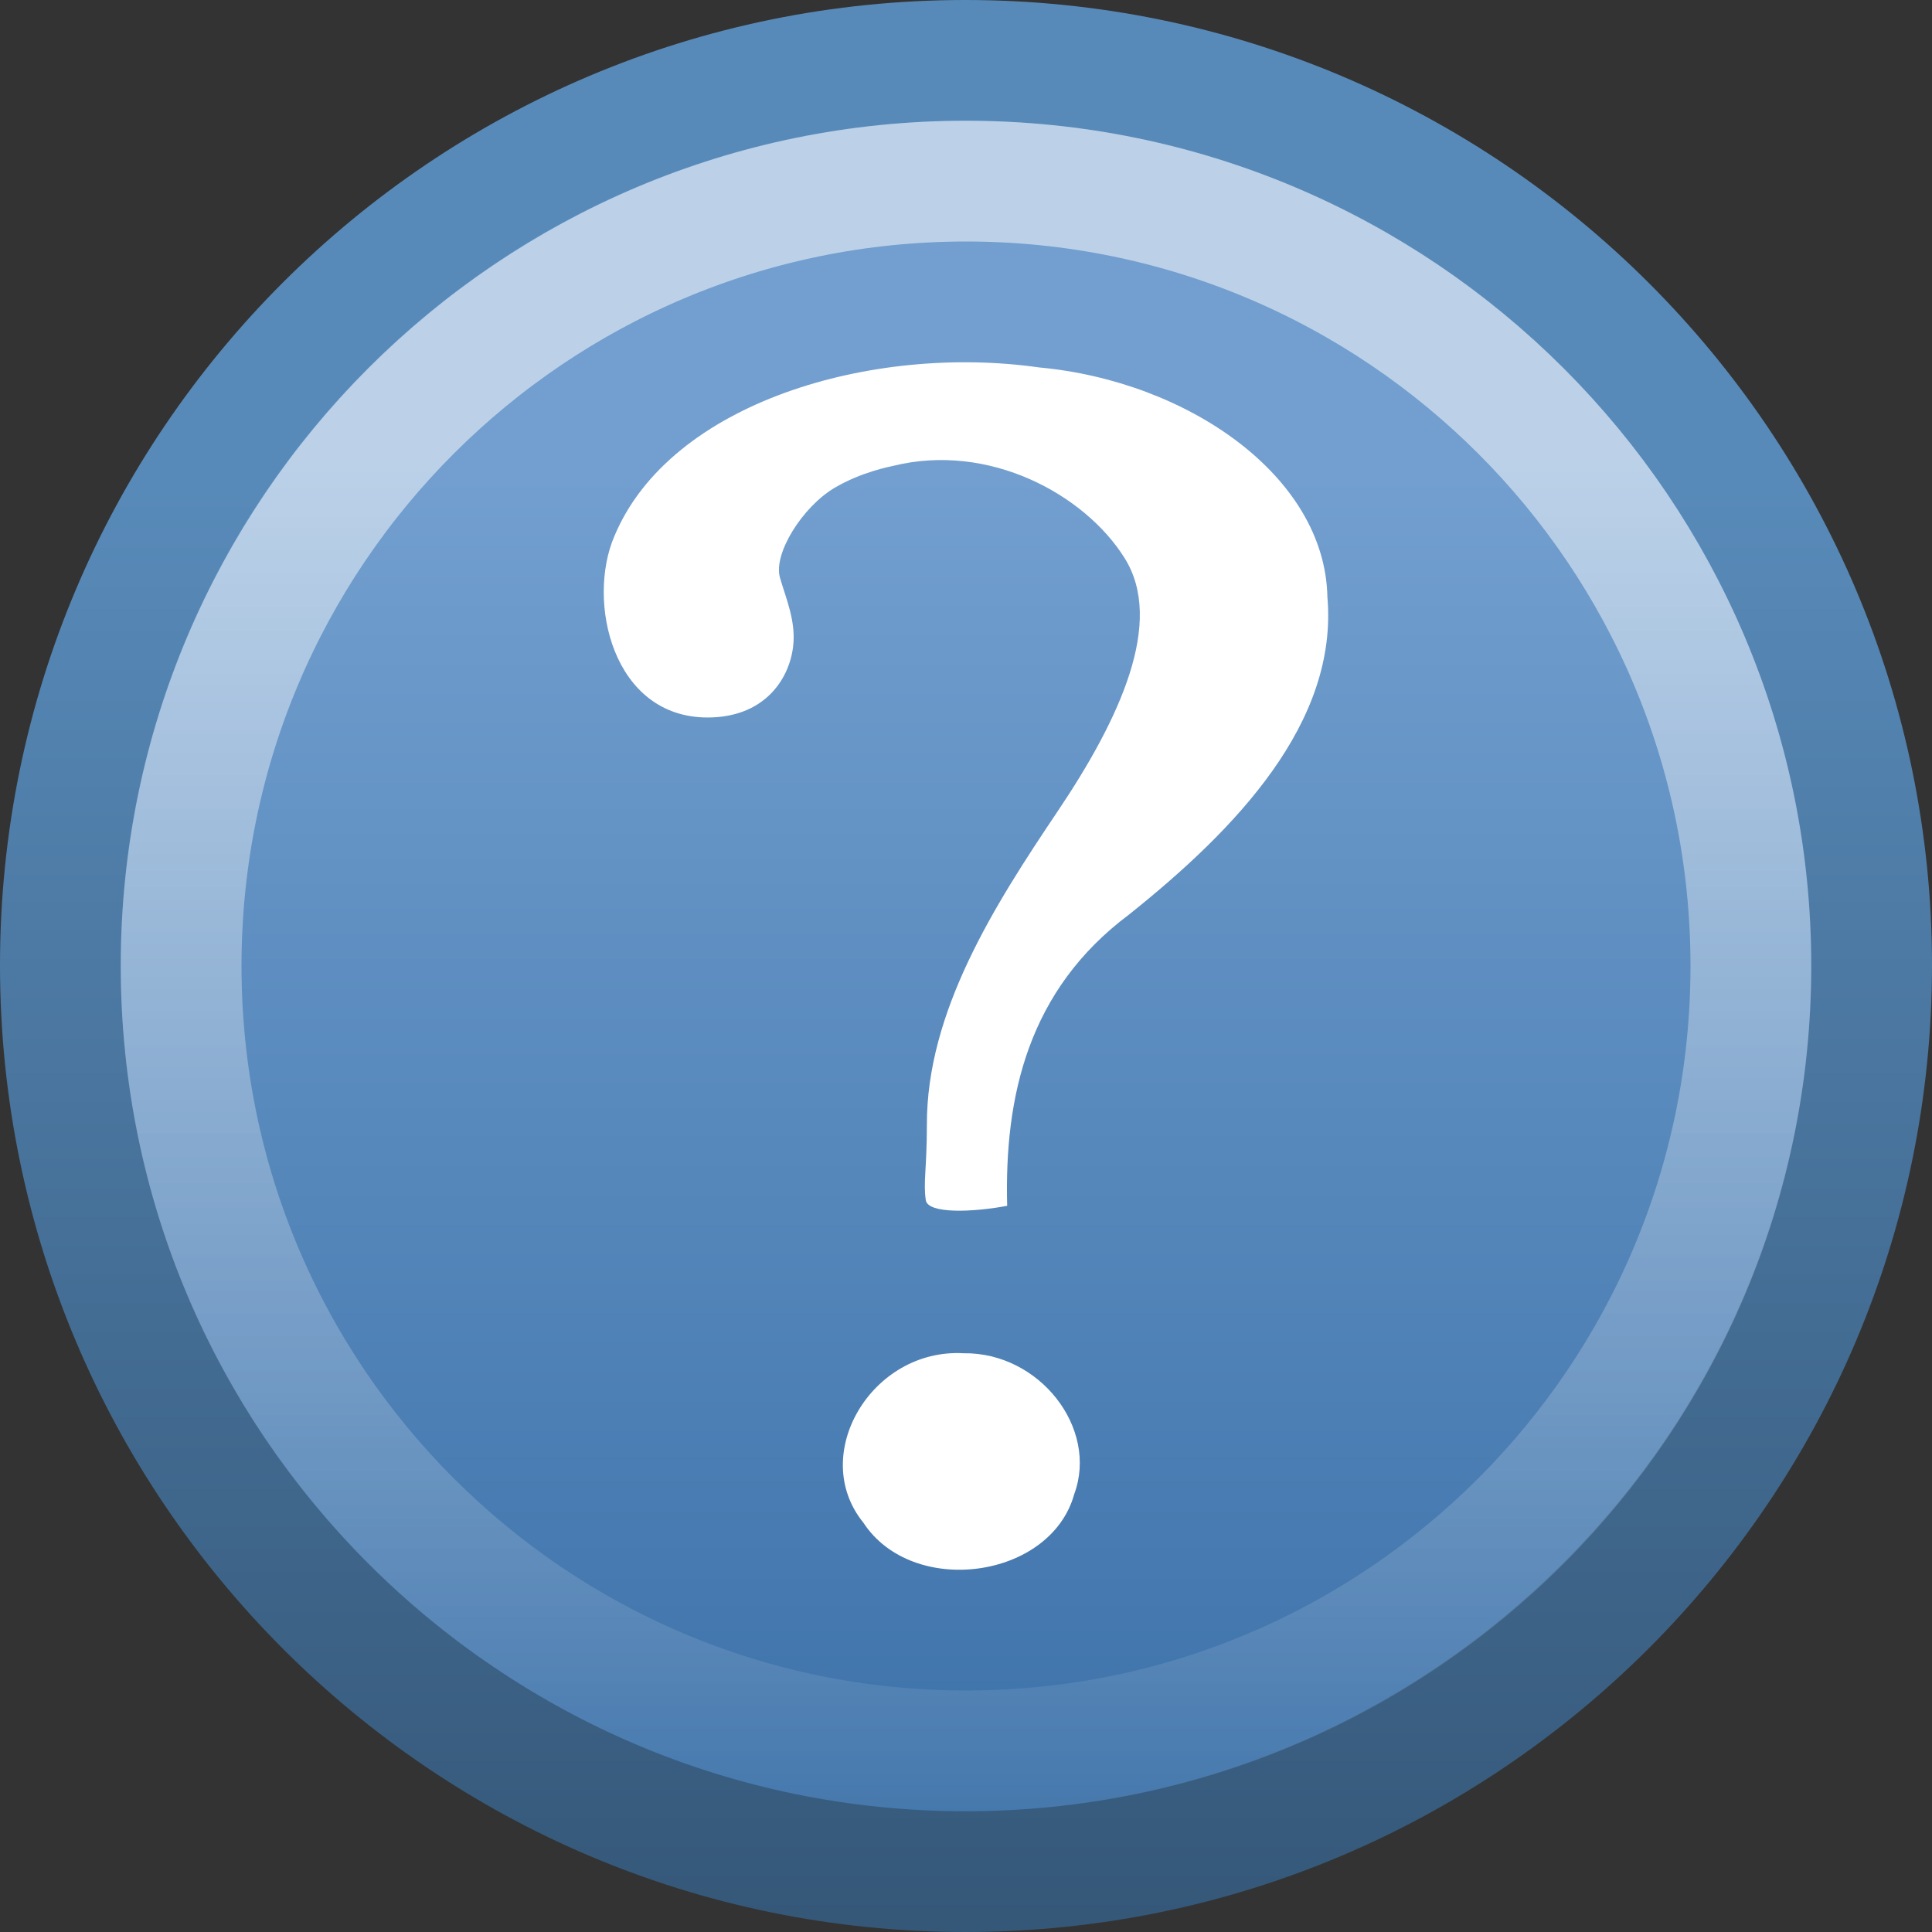 <?xml version="1.0" encoding="UTF-8" standalone="no"?>
<!-- Created with Inkscape (http://www.inkscape.org/) -->
<svg
   xmlns:dc="http://purl.org/dc/elements/1.1/"
   xmlns:cc="http://creativecommons.org/ns#"
   xmlns:rdf="http://www.w3.org/1999/02/22-rdf-syntax-ns#"
   xmlns:svg="http://www.w3.org/2000/svg"
   xmlns="http://www.w3.org/2000/svg"
   xmlns:xlink="http://www.w3.org/1999/xlink"
   xmlns:sodipodi="http://sodipodi.sourceforge.net/DTD/sodipodi-0.dtd"
   xmlns:inkscape="http://www.inkscape.org/namespaces/inkscape"
   width="16px"
   height="16px"
   id="svg2405"
   sodipodi:version="0.32"
   inkscape:version="0.46"
   sodipodi:docname="help-contents.svg"
   inkscape:output_extension="org.inkscape.output.svg.inkscape">
  <rect width="100%" height="100%" fill="#333333" stroke="none"/>
  <defs
     id="defs2407">
    <linearGradient
       id="linearGradient3811">
      <stop
         style="stop-color:#355879;stop-opacity:1;"
         offset="0"
         id="stop3813" />
      <stop
         style="stop-color:#588ab9;stop-opacity:1;"
         offset="1"
         id="stop3815" />
    </linearGradient>
    <linearGradient
       inkscape:collect="always"
       xlink:href="#linearGradient3811"
       id="linearGradient3738"
       gradientUnits="userSpaceOnUse"
       gradientTransform="matrix(0.369,0,0,0.369,-0.851,-0.851)"
       x1="14.953"
       y1="45.381"
       x2="14.953"
       y2="13.214" />
    <linearGradient
       id="linearGradient5106">
      <stop
         id="stop5108"
         offset="0"
         style="stop-color:#729fcf;stop-opacity:1;" />
      <stop
         id="stop5110"
         offset="1"
         style="stop-color:#386ea6;stop-opacity:1;" />
    </linearGradient>
    <linearGradient
       inkscape:collect="always"
       xlink:href="#linearGradient5106"
       id="linearGradient3736"
       gradientUnits="userSpaceOnUse"
       gradientTransform="matrix(0.369,0,0,0.369,-0.851,-0.851)"
       x1="28.771"
       y1="12.918"
       x2="28.771"
       y2="45.348" />
    <linearGradient
       id="linearGradient4873"
       inkscape:collect="always">
      <stop
         id="stop4875"
         offset="0"
         style="stop-color:#ffffff;stop-opacity:1;" />
      <stop
         id="stop4877"
         offset="1"
         style="stop-color:#ffffff;stop-opacity:0;" />
    </linearGradient>
    <linearGradient
       inkscape:collect="always"
       xlink:href="#linearGradient4873"
       id="linearGradient3630"
       gradientUnits="userSpaceOnUse"
       gradientTransform="matrix(0.743,0,0,0.743,-38.23,10.609)"
       x1="63.397"
       y1="-9.383"
       x2="63.397"
       y2="7.443" />
  </defs>
  <sodipodi:namedview
     id="base"
     pagecolor="#ffffff"
     bordercolor="#666666"
     borderopacity="1.0"
     inkscape:pageopacity="0.0"
     inkscape:pageshadow="2"
     inkscape:zoom="22.197802"
     inkscape:cx="8"
     inkscape:cy="8"
     inkscape:current-layer="layer1"
     showgrid="true"
     inkscape:grid-bbox="true"
     inkscape:document-units="px"
     inkscape:window-width="640"
     inkscape:window-height="679"
     inkscape:window-x="798"
     inkscape:window-y="132" />
  <g
     id="layer1"
     inkscape:label="Layer 1"
     inkscape:groupmode="layer">
    <path
       style="fill:url(#linearGradient3736);fill-opacity:1;stroke:url(#linearGradient3738);stroke-width:1;stroke-linecap:round;stroke-linejoin:round;stroke-miterlimit:4;stroke-dasharray:none;stroke-dashoffset:0;stroke-opacity:1"
       d="M 7.994,0.5 C 3.855,0.5 0.5,3.855 0.5,7.994 C 0.5,12.133 3.855,15.5 7.994,15.5 C 12.133,15.5 15.5,12.133 15.5,7.994 C 15.5,3.855 12.133,0.5 7.994,0.5 z"
       id="path2555" />
    <path
       style="opacity:0.527;fill:none;fill-opacity:1;fill-rule:nonzero;stroke:url(#linearGradient3630);stroke-width:1;stroke-miterlimit:4;stroke-dasharray:none;stroke-opacity:1"
       d="M 14.5,8 C 14.5,11.59 11.59,14.5 8,14.5 C 4.41,14.5 1.5,11.59 1.5,8 C 1.5,4.41 4.41,1.5 8,1.5 C 11.59,1.5 14.5,4.41 14.5,8 L 14.5,8 z"
       id="path8655" />
    <path
       d="M 8.341,9.986 C 8.317,9.079 8.515,8.198 9.35,7.574 C 10.233,6.869 11.083,5.986 10.993,4.945 C 10.974,3.942 9.834,3.156 8.606,3.043 C 7.224,2.846 5.552,3.332 5.089,4.438 C 4.855,4.977 5.072,5.942 5.86,5.942 C 6.321,5.942 6.533,5.637 6.568,5.357 C 6.594,5.146 6.509,4.957 6.459,4.783 C 6.403,4.584 6.646,4.198 6.91,4.041 C 7.131,3.91 7.363,3.866 7.397,3.858 C 8.191,3.662 8.983,4.094 9.313,4.621 C 9.644,5.147 9.28,5.945 8.757,6.722 C 8.235,7.498 7.673,8.38 7.676,9.317 C 7.676,9.673 7.645,9.794 7.667,9.939 C 7.684,10.054 8.056,10.04 8.341,9.986 z M 7.979,11.207 C 7.219,11.165 6.694,12.048 7.15,12.61 C 7.557,13.232 8.7,13.078 8.896,12.375 C 9.099,11.828 8.609,11.198 7.979,11.207 L 7.979,11.207 z"
       style="font-size:72px;font-style:normal;font-weight:bold;fill:#ffffff;fill-opacity:1;stroke:none;stroke-width:0.36;stroke-linecap:round;stroke-linejoin:round;stroke-miterlimit:4;stroke-dasharray:none;stroke-opacity:1;font-family:Standard Symbols L"
       id="path9053" />
  </g>
</svg>
